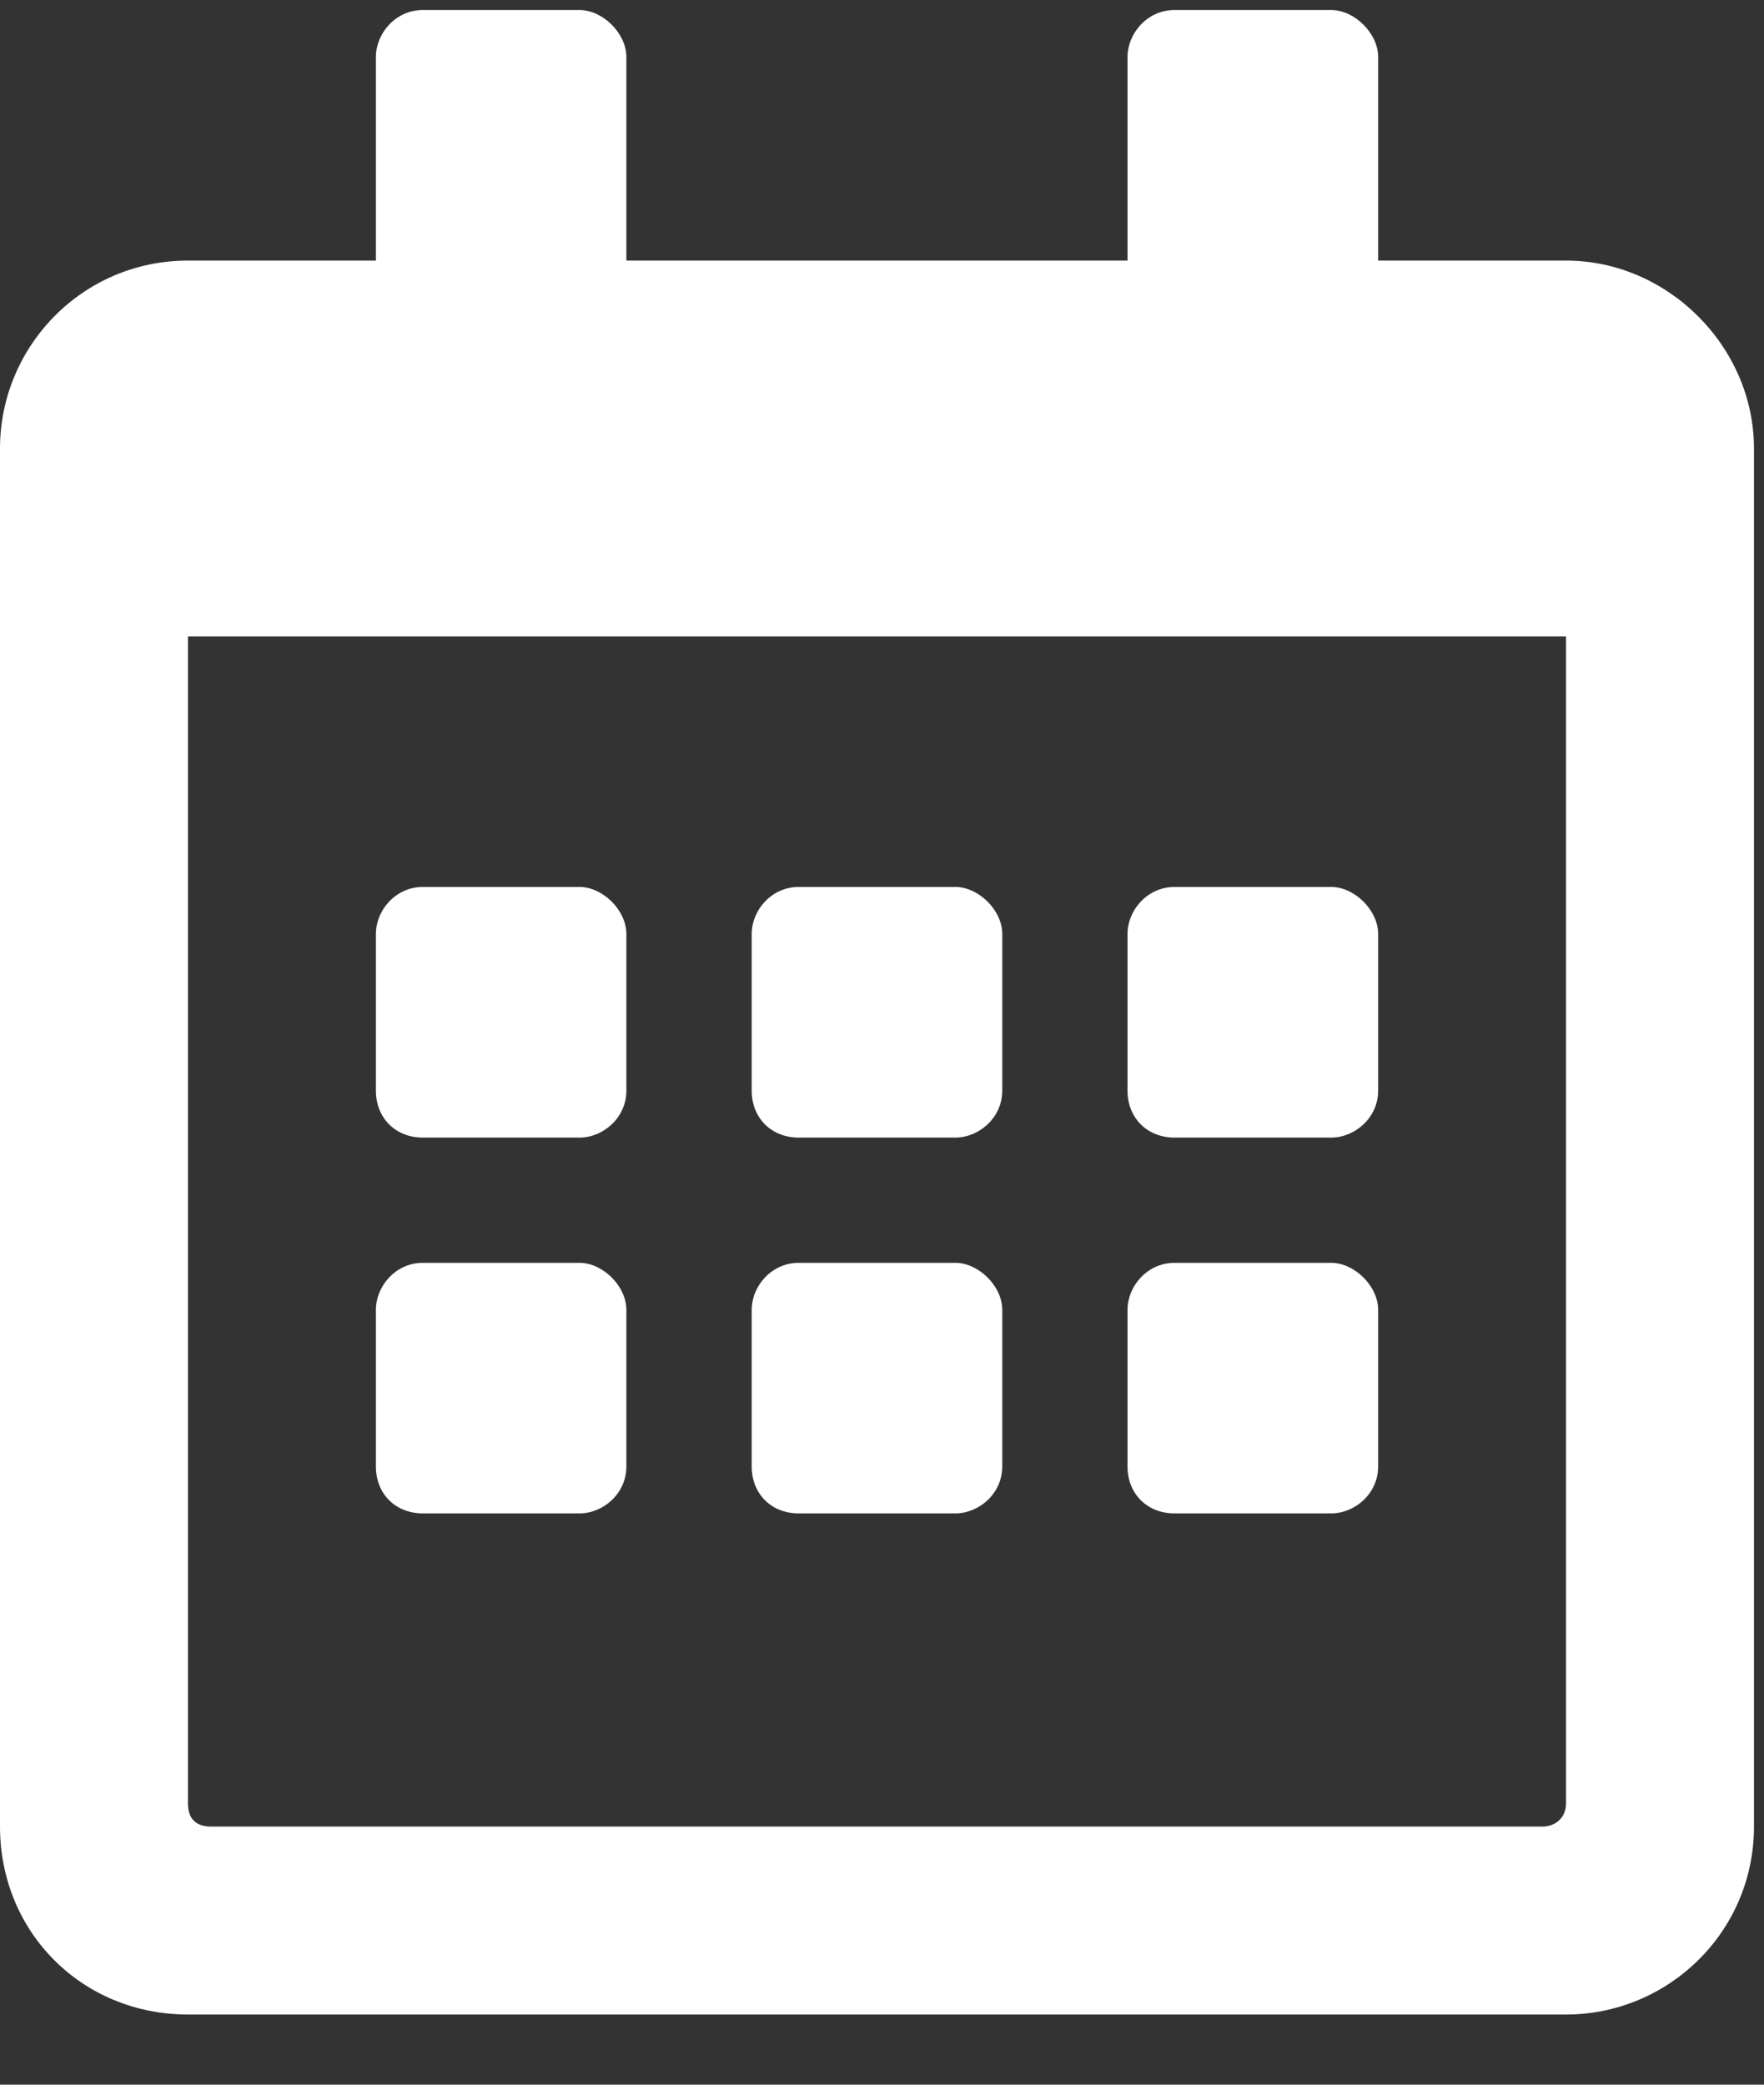 <svg width="22" height="26" viewBox="0 0 22 26" fill="none" xmlns="http://www.w3.org/2000/svg">
<rect x="0" y="0" width="22" height="26" fill="#333333" stroke="none"/>
<path d="M7.227 14.188C7.52 14.188 7.812 13.943 7.812 13.602V11.648C7.812 11.355 7.52 11.062 7.227 11.062H5.273C4.932 11.062 4.688 11.355 4.688 11.648V13.602C4.688 13.943 4.932 14.188 5.273 14.188H7.227ZM12.5 13.602V11.648C12.5 11.355 12.207 11.062 11.914 11.062H9.961C9.619 11.062 9.375 11.355 9.375 11.648V13.602C9.375 13.943 9.619 14.188 9.961 14.188H11.914C12.207 14.188 12.5 13.943 12.5 13.602ZM17.188 13.602V11.648C17.188 11.355 16.895 11.062 16.602 11.062H14.648C14.307 11.062 14.062 11.355 14.062 11.648V13.602C14.062 13.943 14.307 14.188 14.648 14.188H16.602C16.895 14.188 17.188 13.943 17.188 13.602ZM12.5 18.289V16.336C12.5 16.043 12.207 15.75 11.914 15.75H9.961C9.619 15.75 9.375 16.043 9.375 16.336V18.289C9.375 18.631 9.619 18.875 9.961 18.875H11.914C12.207 18.875 12.5 18.631 12.5 18.289ZM7.812 18.289V16.336C7.812 16.043 7.52 15.75 7.227 15.75H5.273C4.932 15.75 4.688 16.043 4.688 16.336V18.289C4.688 18.631 4.932 18.875 5.273 18.875H7.227C7.52 18.875 7.812 18.631 7.812 18.289ZM17.188 18.289V16.336C17.188 16.043 16.895 15.75 16.602 15.75H14.648C14.307 15.75 14.062 16.043 14.062 16.336V18.289C14.062 18.631 14.307 18.875 14.648 18.875H16.602C16.895 18.875 17.188 18.631 17.188 18.289ZM21.875 5.594C21.875 4.324 20.801 3.25 19.531 3.25H17.188V0.711C17.188 0.418 16.895 0.125 16.602 0.125H14.648C14.307 0.125 14.062 0.418 14.062 0.711V3.25H7.812V0.711C7.812 0.418 7.52 0.125 7.227 0.125H5.273C4.932 0.125 4.688 0.418 4.688 0.711V3.25H2.344C1.025 3.25 0 4.324 0 5.594V22.781C0 24.1 1.025 25.125 2.344 25.125H19.531C20.801 25.125 21.875 24.1 21.875 22.781V5.594ZM19.531 22.488C19.531 22.684 19.385 22.781 19.238 22.781H2.637C2.441 22.781 2.344 22.684 2.344 22.488V7.938H19.531V22.488Z" fill="white"/>
</svg>
